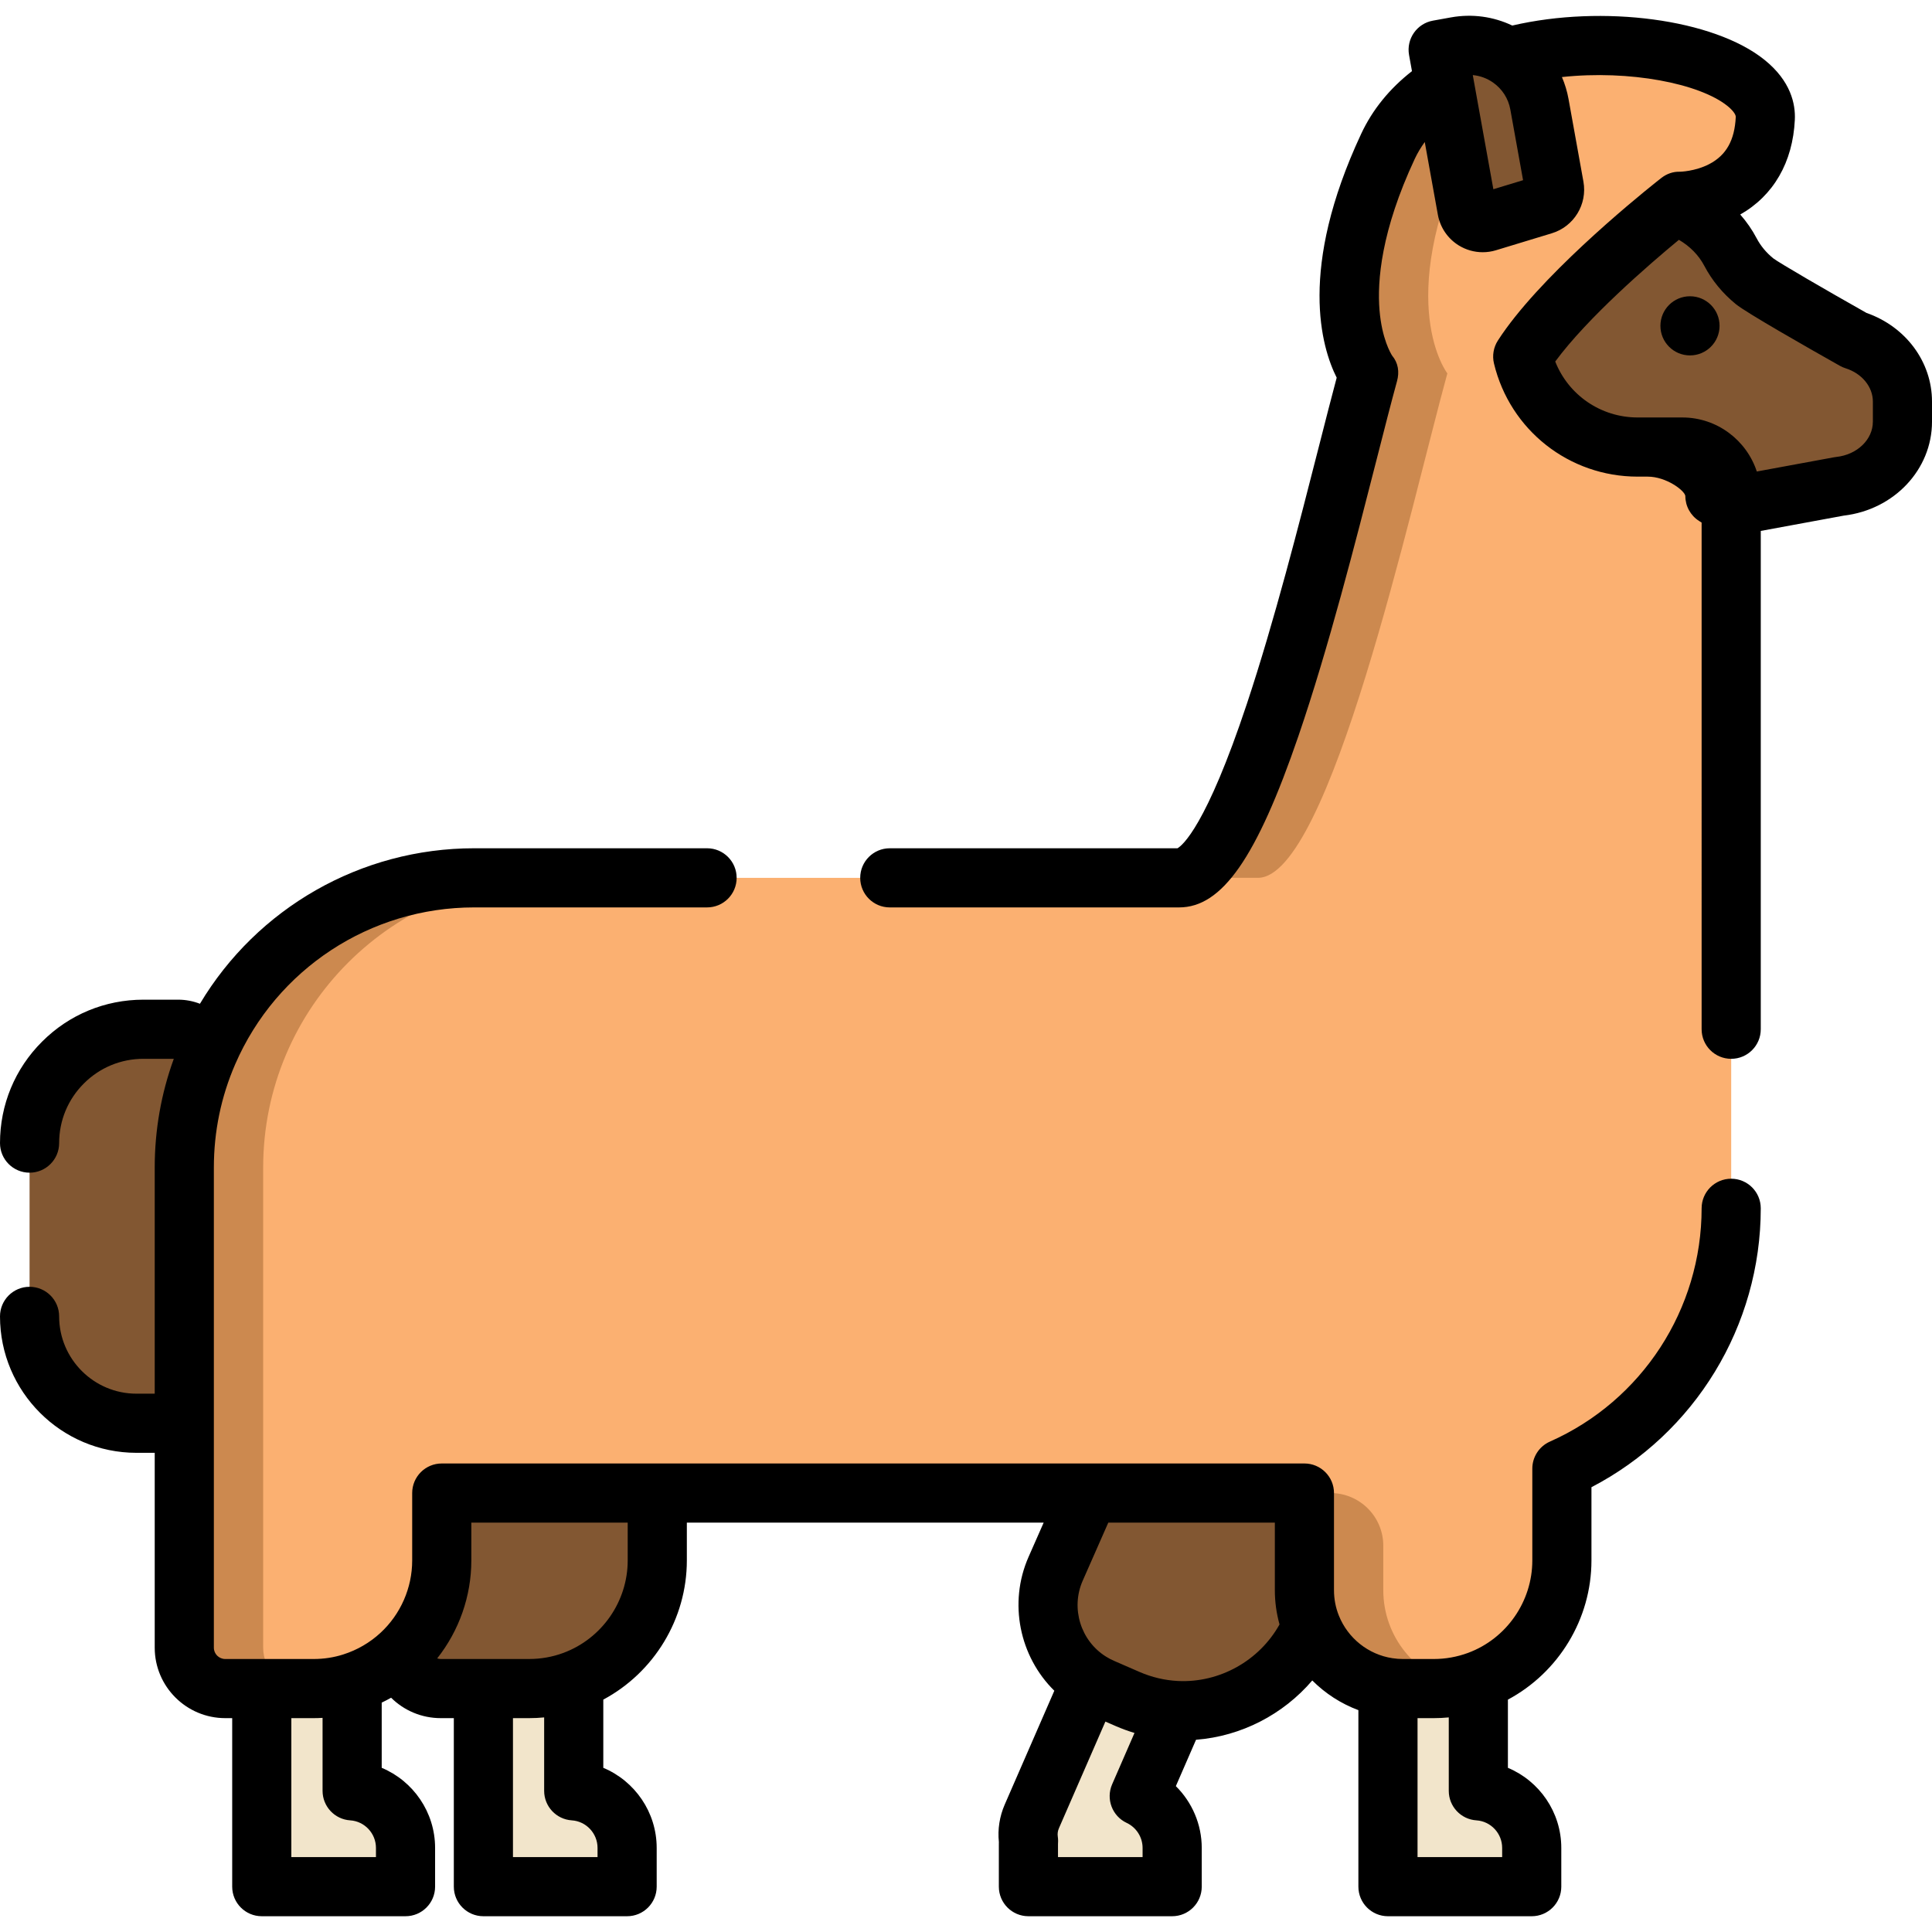 <?xml version="1.0" encoding="iso-8859-1"?>
<!-- Generator: Adobe Illustrator 19.0.0, SVG Export Plug-In . SVG Version: 6.00 Build 0)  -->
<svg version="1.1" id="Layer_1" xmlns="http://www.w3.org/2000/svg" xmlns:xlink="http://www.w3.org/1999/xlink" x="0px" y="0px"
	 viewBox="0 0 511.999 511.999" style="enable-background:new 0 0 511.999 511.999;" xml:space="preserve">
<path style="fill:#825732;" d="M504.163,106.424v5.33c0,8.755-7.174,16.121-16.693,17.137l-28.685,5.279l-4.323-2.734
	c0-7.154-9.976-12.962-17.811-12.962h-12.955c-15.857,0-29.648-9.91-33.363-23.986l-2.601-9.877
	c-1.311-5.003,13.411-37.975,13.411-37.975l38.308,6.709c8.358,1.463,15.451,6.454,19.143,13.449
	c1.567,2.979,3.749,5.596,6.396,7.748c2.635,2.15,26.46,15.58,26.46,15.58C499.056,92.519,504.163,99.068,504.163,106.424z"/>
<g>
	<path style="fill:#F2E5CB;" d="M166.194,489.723v10.26h-38.092v-69.42h23.943v44.026
		C159.952,475.108,166.194,481.69,166.194,489.723z"/>
	<path style="fill:#F2E5CB;" d="M310.636,489.723v10.26h-38.092v-11.266c0-0.286,0.01-0.573,0.031-0.859c0,0-0.01,0,0-0.01
		c-0.318-2.12-0.053-4.356,0.869-6.475l23.222-53.311l21.95,9.56l-16.704,38.367C307.063,478.405,310.636,483.65,310.636,489.723z"
		/>
	<path style="fill:#F2E5CB;" d="M107.466,489.723v10.26H69.374v-69.42h23.943v44.026
		C101.223,475.108,107.466,481.69,107.466,489.723z"/>
	<path style="fill:#F2E5CB;" d="M405.919,489.723v10.26h-38.093v-69.42h23.943v44.026
		C399.677,475.108,405.919,481.69,405.919,489.723z"/>
</g>
<g>
	<path style="fill:#825732;" d="M116.812,447.491h23.412c18.753,0,33.956-15.202,33.956-33.955v-32.777h-68.217v55.882
		C105.963,442.634,110.821,447.491,116.812,447.491z"/>
	<path style="fill:#825732;" d="M292.086,447.317l6.771,2.949c18.666,8.128,40.392-0.362,48.599-18.992l25.435-57.733
		l-62.543-27.236l-30.597,69.45C274.41,427.876,279.942,442.029,292.086,447.317z"/>
	<path style="fill:#825732;" d="M55.418,280.965c0.006-4.528-3.661-8.2-8.189-8.2h-9.215l0,0c-16.666,0-30.178,13.511-30.178,30.177
		v45.909c0,15.645,12.683,28.327,28.328,28.327h10.936c4.518,0,8.183-3.659,8.189-8.177L55.418,280.965z"/>
</g>
<path style="fill:#FBB071;" d="M403.534,94.49c3.392,14.075,15.983,23.986,30.461,23.986h11.828c7.154,0,12.962,5.808,12.962,12.962
	v188.774c0,30.779-18.431,57.265-44.875,68.996v24.335c0,18.75-15.21,33.948-33.958,33.948h-8.183
	c-14.404,0-26.084-11.679-26.084-26.083v-25.734H117.068v17.869c0,18.75-15.21,33.948-33.959,33.948H59.697
	c-5.988,0-10.853-4.855-10.853-10.842V309.417c0-42.404,34.382-76.785,76.809-76.785h186.815c19.026,0,40.519-98.482,50.196-133.68
	c0,0-14.319-18.483,5.162-60.167c18.325-39.215,101.06-29.676,100-7.419s-22.745,21.982-22.745,21.982S414.833,76.939,403.534,94.49
	z"/>
<g>
	<path style="fill:#CC894F;" d="M383.563,98.951c0,0-14.319-18.483,5.162-60.167c7.625-16.316,26.399-24.186,45.65-26.219
		c-24.833-2.621-56.119,3.901-66.547,26.219c-19.481,41.684-5.162,60.167-5.162,60.167c-9.677,35.198-31.171,133.68-50.196,133.68
		h20.898C352.392,232.631,373.886,134.15,383.563,98.951z"/>
	<path style="fill:#CC894F;" d="M69.742,436.647v-127.23c0-42.404,34.382-76.785,76.81-76.785h-20.898
		c-42.427,0-76.81,34.381-76.81,76.785v127.23c0,5.987,4.865,10.842,10.853,10.842h20.898
		C74.607,447.489,69.742,442.634,69.742,436.647z"/>
	<path style="fill:#CC894F;" d="M366.584,421.406V409.63c0-7.708-6.249-13.957-13.957-13.957h-6.941v25.733
		c0,14.405,11.678,26.083,26.083,26.083h8.184c2.329,0,4.603-0.236,6.8-0.681C375.199,444.125,366.584,433.774,366.584,421.406z"/>
</g>
<path style="fill:#825732;" d="M388.763,55.516l-7.635-42.333l4.78-0.862c10.322-1.861,20.197,4.997,22.059,15.317l3.944,21.873
	c0.381,2.116-0.882,4.183-2.939,4.809l-14.804,4.5C391.741,59.558,389.213,58.013,388.763,55.516z"/>
<path d="M494.64,82.927c-10.872-6.136-22.945-13.146-24.702-14.46c-1.87-1.523-3.353-3.312-4.407-5.315
	c-1.197-2.277-2.662-4.384-4.35-6.301c8.817-5.011,13.935-13.852,14.469-25.107c0.199-4.146-1.04-10.272-8.072-15.912
	c-13.451-10.79-42.798-14.642-66.809-9.062c-5.029-2.396-10.664-3.165-16.252-2.16l-4.78,0.862c-4.259,0.768-7.09,4.844-6.322,9.103
	l0.772,4.28c-5.926,4.624-10.459,10.184-13.462,16.615c-16.734,35.811-10.53,56.589-6.488,64.62
	c-1.37,5.122-2.924,11.212-4.674,18.072c-5.291,20.738-11.876,46.548-19.127,68.357c-10.792,32.466-17.106,37.549-18.389,38.281
	H235.8c-4.328,0-7.837,3.508-7.837,7.837c0,4.329,3.509,7.837,7.837,7.837h76.664c11.404,0,20.567-13.153,31.626-45.399
	c7.903-23.045,15.275-51.94,20.659-73.037c2.113-8.282,3.938-15.432,5.469-21.008c0.68-2.472,0.332-4.842-1.3-6.803
	c-0.367-0.571-2.702-4.471-3.331-11.994c-0.652-7.797,0.439-21.089,9.337-40.128c0.73-1.564,1.626-3.049,2.649-4.468l3.475,19.272
	c0.611,3.39,2.647,6.364,5.586,8.161c1.915,1.17,4.1,1.772,6.302,1.772c1.178,0,2.36-0.172,3.509-0.521l14.805-4.501
	c5.859-1.782,9.458-7.671,8.372-13.697l-3.944-21.874c-0.366-2.029-0.96-3.98-1.751-5.829c17.97-1.932,36.46,1.719,43.844,7.641
	c1.382,1.109,2.255,2.26,2.223,2.938c-0.293,6.165-2.516,10.128-6.998,12.473c-3.811,1.993-7.837,2.037-7.81,2.038
	c-1.794-0.067-3.517,0.561-4.921,1.656c-0.133,0.103-0.591,0.463-1.294,1.023c-0.029,0.022-0.056,0.046-0.086,0.068
	c-6.208,4.955-31.339,25.525-41.937,41.997c-1.157,1.799-1.529,3.994-1.028,6.074c4.246,17.655,19.905,29.983,38.077,29.983h2.654
	c4.941,0,9.822,3.7,9.98,5.13c0,2.679,1.37,5.174,3.631,6.612l0.684,0.436V272.76c0,4.329,3.508,7.837,7.837,7.837
	s7.837-3.508,7.837-7.837v-132.06l21.995-4.055c13.354-1.574,23.385-12.221,23.385-24.892v-5.33
	C512,95.908,505.06,86.57,494.64,82.927z M395.757,50.146l-5.455-30.248c1.898,0.172,3.729,0.834,5.337,1.95
	c2.447,1.699,4.086,4.249,4.614,7.181l3.376,18.724L395.757,50.146z M496.327,111.752c0,4.739-4.166,8.755-9.69,9.342
	c-0.197,0.021-0.395,0.049-0.59,0.086l-20.473,3.773c-2.731-8.304-10.544-14.32-19.746-14.32h-9.174h-2.654
	c-9.782,0-18.35-5.954-21.845-14.825c8.575-11.623,24.641-25.53,32.77-32.254c2.906,1.694,5.241,4.052,6.737,6.894
	c2.043,3.885,4.863,7.306,8.37,10.162c2.747,2.245,18.452,11.201,27.57,16.34c0.475,0.267,0.977,0.485,1.497,0.648
	c4.325,1.36,7.231,4.907,7.231,8.824v5.33H496.327z"/>
<circle cx="447.864" cy="86.35" r="7.837"/>
<path d="M458.783,312.373c-4.329,0-7.837,3.508-7.837,7.837c0,26.727-15.782,50.998-40.209,61.83
	c-2.833,1.257-4.659,4.066-4.659,7.165v24.334c0,10.869-6.844,20.711-17.018,24.487c-2.921,1.078-5.984,1.626-9.104,1.626h-8.182
	c-0.922,0-1.847-0.071-2.778-0.215c-6.348-0.959-11.779-5.277-14.181-11.279c-0.858-2.134-1.294-4.405-1.294-6.75v-25.735
	c0-4.329-3.508-7.837-7.837-7.837H288.74c-0.017-0.001-0.034,0-0.051,0H117.07c-4.328,0-7.837,3.508-7.837,7.837v17.867
	c0,7.272-3.07,14.27-8.426,19.202c-2.794,2.578-6.175,4.54-9.806,5.693c-0.02,0.006-0.038,0.014-0.057,0.02
	c-2.497,0.795-5.133,1.197-7.832,1.197H59.695c-1.665,0-3.02-1.345-3.02-2.999V309.416c0-9.536,1.905-18.754,5.663-27.404
	c10.947-25.234,35.797-41.54,63.31-41.54h61.733c4.328,0,7.837-3.508,7.837-7.837c0-4.329-3.509-7.837-7.837-7.837h-61.733
	c-30.061,0-57.521,15.872-72.662,41.208c-1.799-0.694-3.74-1.083-5.756-1.083h-9.216c-10.166,0-19.714,3.956-26.873,11.129
	C3.957,283.223,0,292.771,0,302.936c0,4.329,3.509,7.837,7.837,7.837s7.837-3.508,7.837-7.837c0-5.974,2.323-11.582,6.55-15.801
	c4.208-4.216,9.816-6.539,15.789-6.539h8.044c-3.346,9.206-5.055,18.873-5.055,28.818v59.925h-4.838
	c-11.298,0-20.49-9.192-20.49-20.489c0-4.329-3.509-7.837-7.837-7.837S0,344.521,0,348.85c0,19.941,16.223,36.162,36.164,36.162
	h4.838v51.639c0,10.296,8.385,18.672,18.693,18.672h1.839v44.659c0,4.329,3.509,7.837,7.837,7.837h38.097
	c4.328,0,7.837-3.508,7.837-7.837v-10.261c0-9.493-5.817-17.747-14.148-21.232v-17.279c0.843-0.405,1.676-0.834,2.492-1.295
	c3.398,3.369,8.065,5.409,13.16,5.409h3.459v44.659c0,4.329,3.509,7.837,7.837,7.837h38.087c4.328,0,7.837-3.508,7.837-7.837
	v-10.261c0-9.494-5.817-17.748-14.148-21.232v-18.077c13.435-7.185,22.141-21.374,22.141-36.876v-10.031h94.562l-4.005,9.087
	c-5.386,12.234-2.373,26.418,6.826,35.467l-13.154,30.191c-1.358,3.129-1.886,6.531-1.539,9.888
	c-0.005,0.191-0.008,0.382-0.008,0.578v11.264c0,4.329,3.508,7.837,7.837,7.837h38.097c4.329,0,7.837-3.508,7.837-7.837v-10.261
	c0-6.234-2.558-12.119-6.862-16.377l5.349-12.29c11.973-0.925,23.1-6.694,30.806-15.716c3.45,3.455,7.617,6.155,12.22,7.866v46.779
	c0,4.329,3.508,7.837,7.837,7.837h38.098c4.329,0,7.837-3.508,7.837-7.837v-10.261c0-9.493-5.817-17.747-14.148-21.232v-18.075
	c13.435-7.185,22.14-21.375,22.14-36.877v-19.414c27.419-14.256,44.868-42.727,44.868-73.915
	C466.62,315.881,463.112,312.373,458.783,312.373z M99.631,492.146H77.208v-36.822h5.904c0.794,0,1.584-0.029,2.372-0.073v19.341
	c0,4.132,3.207,7.554,7.33,7.82c3.823,0.248,6.818,3.459,6.818,7.309V492.146z M158.354,492.146h-22.413v-36.822h4.284
	c1.336,0,2.663-0.066,3.981-0.191v19.459c0,4.132,3.208,7.554,7.33,7.82c3.823,0.248,6.818,3.459,6.818,7.309V492.146z
	 M166.348,413.538c0,10.869-6.844,20.711-17.038,24.493c-2.886,1.073-5.942,1.619-9.084,1.619h-23.416
	c-0.328,0-0.646-0.062-0.947-0.164c5.804-7.334,9.045-16.495,9.045-25.948v-10.031h41.441V413.538z M302.801,492.146h-22.423v-3.427
	c0-0.089,0.002-0.176,0.009-0.261c0.016-0.198,0.022-0.409,0.022-0.606c0-0.385-0.028-0.768-0.085-1.149
	c-0.11-0.746-0.008-1.489,0.3-2.198l12.316-28.268l2.798,1.218c1.61,0.699,3.251,1.29,4.913,1.796l-5.926,13.613
	c-1.694,3.891,0.019,8.424,3.861,10.224c2.559,1.198,4.212,3.802,4.212,6.633v2.425H302.801z M312.183,445.481
	c-3.505-0.178-6.938-0.985-10.194-2.4l-6.791-2.955c-0.714-0.308-1.401-0.67-2.076-1.094c-6.742-4.185-9.406-12.834-6.199-20.118
	l6.789-15.406h44.135v17.899c0,3.106,0.422,6.149,1.241,9.084C333.741,440.078,323.25,446.006,312.183,445.481z M398.085,492.146
	h-22.424v-36.822h4.295c1.334,0,2.662-0.067,3.982-0.193v19.461c0,4.132,3.207,7.554,7.33,7.82c3.823,0.248,6.818,3.459,6.818,7.309
	v2.425H398.085z"/>
<g>
</g>
<g>
</g>
<g>
</g>
<g>
</g>
<g>
</g>
<g>
</g>
<g>
</g>
<g>
</g>
<g>
</g>
<g>
</g>
<g>
</g>
<g>
</g>
<g>
</g>
<g>
</g>
<g>
</g>
</svg>
